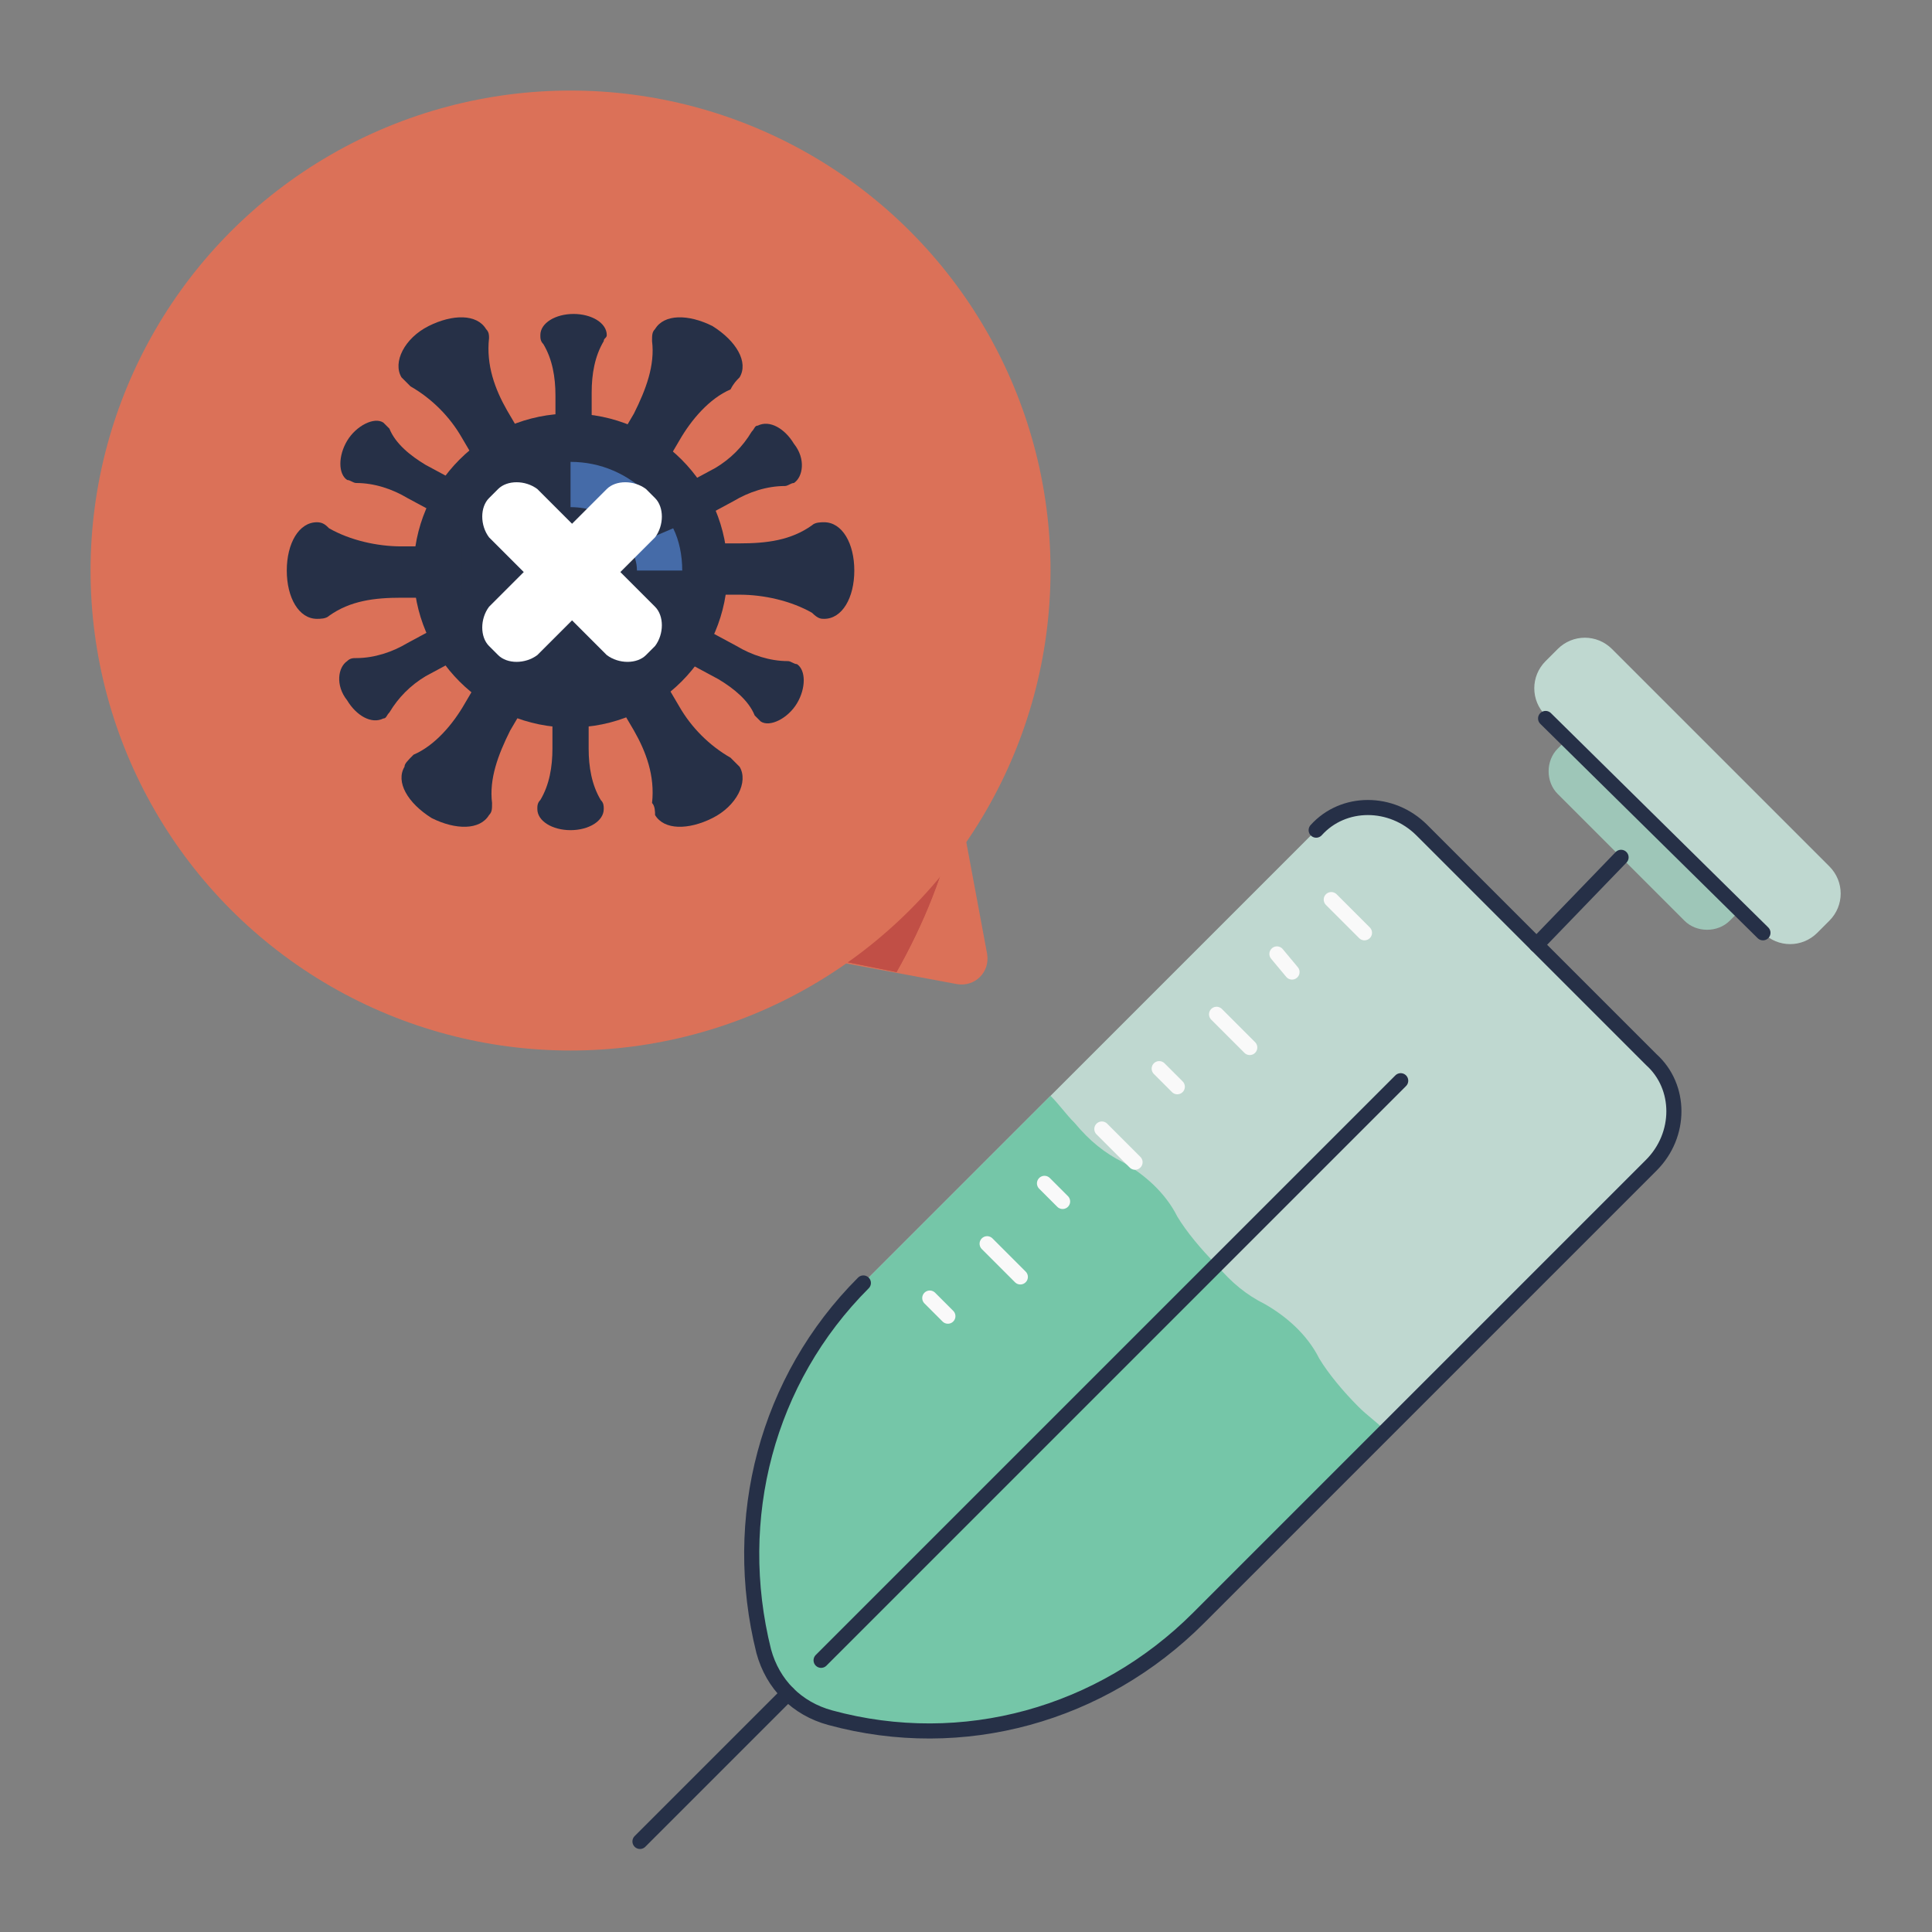 <?xml version="1.0" ?><svg style="enable-background:new 0 0 64 64;" version="1.1" viewBox="0 0 64 64" xml:space="preserve" xmlns="http://www.w3.org/2000/svg" xmlns:xlink="http://www.w3.org/1999/xlink"><rect x="0" y="0" width="64" height="64" fill="#808080" stroke="none"/><style type="text/css">
	.st0{fill:#75C6A8;}
	.st1{fill:#57B5B5;}
	.st2{fill:#263047;}
	.st3{fill:#DB7158;}
	.st4{fill:none;stroke:#263047;stroke-width:0.5;stroke-linecap:round;stroke-miterlimit:10;}
	.st5{fill:none;stroke:#EA8B78;stroke-width:2;stroke-linecap:round;stroke-miterlimit:10;}
	.st6{fill:#E89715;}
	.st7{fill:none;stroke:#263047;stroke-linecap:round;stroke-miterlimit:10;}
	.st8{fill:none;stroke:#263047;stroke-width:0.5;stroke-linecap:round;stroke-linejoin:round;stroke-miterlimit:10;}
	.st9{fill:#456BA8;}
	.st10{fill:#9EC6B8;}
	.st11{fill:#C14F46;}
	.st12{fill:#BFD8D0;}
	.st13{fill:#E57417;}
	.st14{fill:none;stroke:#9EC6B8;stroke-width:0.75;stroke-linecap:round;stroke-linejoin:round;stroke-miterlimit:10;}
	.st15{fill:#FFFFFF;}
	.st16{fill:#D8EAE3;}
	.st17{fill:none;stroke:#DB7158;stroke-linecap:round;stroke-miterlimit:10;}
	.st18{fill:none;stroke:#BFD8D0;stroke-width:0.5;stroke-linecap:round;stroke-miterlimit:10;}
	.st19{fill:none;stroke:#263047;stroke-width:0.5;stroke-linecap:round;stroke-miterlimit:10;stroke-dasharray:1.046,1.046;}
	.st20{fill:#75C6A8;stroke:#75C6A8;stroke-width:0.25;stroke-linejoin:round;stroke-miterlimit:10;}
	.st21{fill:#EF8873;}
	.st22{fill:none;stroke:#263047;stroke-width:0.5;stroke-miterlimit:10;}
	.st23{fill:none;stroke:#263047;stroke-width:0.5;stroke-linecap:round;stroke-miterlimit:10;stroke-dasharray:1.812,1.812;}
	.st24{fill:none;stroke:#263047;stroke-linecap:round;stroke-miterlimit:10;stroke-dasharray:1.912,1.912;}
	.st25{fill:none;}
	.st26{fill:none;stroke:#EA8B78;stroke-linecap:round;stroke-miterlimit:10;}
	.st27{fill:none;stroke:#263047;stroke-width:3;stroke-miterlimit:10;}
	.st28{fill:none;stroke:#BFD8D0;stroke-miterlimit:10;}
	.st29{fill:none;stroke:#BFD8D0;stroke-width:0.5;stroke-miterlimit:10;}
	.st30{fill:none;stroke:#9EC6B8;stroke-width:0.5;stroke-miterlimit:10;}
	.st31{fill:none;stroke:#75C6A8;stroke-width:0.5;stroke-miterlimit:10;}
	.st32{fill:none;stroke:#F9F9F9;stroke-width:0.5;stroke-linecap:round;stroke-linejoin:round;stroke-miterlimit:10;}
	.st33{fill:none;stroke:#9EC6B8;stroke-width:0.5;stroke-linecap:round;stroke-linejoin:round;stroke-miterlimit:10;}
	.st34{fill:#EA8B78;}
	.st35{fill:none;stroke:#EA8B78;stroke-width:0.75;stroke-linecap:round;stroke-miterlimit:10;}
</style><g id="Layer_1"/><g id="artworks"><g><path class="st12" d="M39.7,53.6l15-15c1-1,1-2.6,0-3.5l-7.6-7.6c-1-1-2.6-1-3.5,0l-15,15c-3.2,3.2-4.4,7.8-3.3,12.2l0,0    c0.3,1.1,1.1,1.9,2.2,2.2l0,0C31.8,58,36.5,56.8,39.7,53.6z"/><g><path class="st10" d="M55.8,30.5l-4.2-4.2c-0.4-0.4-0.4-1.1,0-1.5l0.6-0.6l5.7,5.7l-0.6,0.6C56.9,30.9,56.2,30.9,55.8,30.5z"/><path class="st12" d="M58.4,30.9l-7.2-7.2c-0.5-0.5-0.5-1.3,0-1.8l0.4-0.4c0.5-0.5,1.3-0.5,1.8,0l7.2,7.2c0.5,0.5,0.5,1.3,0,1.8     l-0.4,0.4C59.7,31.4,58.9,31.4,58.4,30.9z"/><line class="st8" x1="58.4" x2="51.2" y1="30.9" y2="23.8"/></g><g><path class="st0" d="M45,46.6c-0.5-0.5-1-1.1-1.3-1.6c-0.4-0.8-1.1-1.4-1.8-1.8c-0.6-0.3-1.1-0.7-1.6-1.3c-0.5-0.5-1-1.1-1.3-1.6     c-0.4-0.8-1.1-1.4-1.8-1.8c-0.6-0.3-1.1-0.7-1.6-1.3c-0.3-0.3-0.5-0.6-0.8-0.9l-6.2,6.2c-3.2,3.2-4.4,7.8-3.3,12.2     c0.3,1.1,1.1,1.9,2.2,2.2c4.4,1.2,9-0.1,12.2-3.3l6.2-6.2C45.6,47.1,45.3,46.9,45,46.6z"/></g><path class="st8" d="M28.6,42.5c-3.2,3.2-4.4,7.8-3.3,12.2l0,0c0.3,1.1,1.1,1.9,2.2,2.2l0,0c4.4,1.2,9-0.1,12.2-3.3l15-15    c1-1,1-2.6,0-3.5l-7.6-7.6c-1-1-2.6-1-3.5,0"/><line class="st8" x1="53.7" x2="50.9" y1="28.4" y2="31.3"/><line class="st8" x1="26.1" x2="21.2" y1="56.1" y2="61"/><line class="st8" x1="46.4" x2="27.2" y1="35.8" y2="55"/><g><line class="st32" x1="45.2" x2="44.1" y1="30.9" y2="29.8"/><line class="st32" x1="42.8" x2="42.3" y1="32.2" y2="31.6"/><line class="st32" x1="41.4" x2="40.3" y1="34.7" y2="33.6"/><line class="st32" x1="39" x2="38.4" y1="36" y2="35.4"/><line class="st32" x1="37.6" x2="36.5" y1="38.5" y2="37.4"/><line class="st32" x1="35.2" x2="34.6" y1="39.8" y2="39.2"/><line class="st32" x1="33.8" x2="32.7" y1="42.3" y2="41.2"/><line class="st32" x1="31.4" x2="30.8" y1="43.6" y2="43"/></g></g><path class="st3" d="M25.8,31.5l5.9,1.1c0.6,0.1,1.1-0.4,1-1l-1.1-5.9h-5.7V31.5z"/><path class="st11" d="M31.7,27c-0.4,1.9-1.1,3.6-2,5.2l-4-0.8v-5.7h5.7L31.7,27z"/><path class="st11" d="M31.7,27c-0.4,1.9-1.1,3.6-2,5.2l-4-0.8v-5.7h5.7L31.7,27z"/><circle class="st3" cx="18.9" cy="18.9" r="15.9"/><g><g><circle class="st2" cx="18.9" cy="18.9" r="5.2"/><g><path class="st2" d="M27.3,20.5c0.6,0,1-0.7,1-1.6c0-0.9-0.4-1.6-1-1.6c-0.1,0-0.3,0-0.4,0.1c-0.7,0.5-1.5,0.6-2.4,0.6h-2v1.7h2      c0.8,0,1.7,0.2,2.4,0.6C27.1,20.5,27.2,20.5,27.3,20.5z"/><path class="st2" d="M10.5,17.3c-0.6,0-1,0.7-1,1.6c0,0.9,0.4,1.6,1,1.6c0.1,0,0.3,0,0.4-0.1c0.7-0.5,1.5-0.6,2.4-0.6h2v-1.7h-2      c-0.8,0-1.7-0.2-2.4-0.6C10.8,17.4,10.7,17.3,10.5,17.3z"/></g><g><path class="st2" d="M26.3,16c0.3-0.2,0.4-0.8,0-1.3c-0.3-0.5-0.8-0.8-1.2-0.6c-0.1,0-0.1,0.1-0.2,0.2c-0.3,0.5-0.7,0.9-1.2,1.2      l-1.3,0.7l0.6,1.1l1.3-0.7c0.5-0.3,1.1-0.5,1.7-0.5C26.1,16.1,26.2,16,26.3,16z"/><path class="st2" d="M11.5,21.9c-0.3,0.2-0.4,0.8,0,1.3c0.3,0.5,0.8,0.8,1.2,0.6c0.1,0,0.1-0.1,0.2-0.2c0.3-0.5,0.7-0.9,1.2-1.2      l1.3-0.7l-0.6-1.1l-1.3,0.7c-0.5,0.3-1.1,0.5-1.7,0.5C11.7,21.8,11.6,21.8,11.5,21.9z"/></g><g><path class="st2" d="M20.1,11.1c0-0.4-0.5-0.7-1.1-0.7c-0.6,0-1.1,0.3-1.1,0.7c0,0.1,0,0.2,0.1,0.3c0.3,0.5,0.4,1.1,0.4,1.7v1.4      h1.2V13c0-0.6,0.1-1.2,0.4-1.7C20,11.2,20.1,11.2,20.1,11.1z"/><path class="st2" d="M17.8,26.8c0,0.4,0.5,0.7,1.1,0.7c0.6,0,1.1-0.3,1.1-0.7c0-0.1,0-0.2-0.1-0.3c-0.3-0.5-0.4-1.1-0.4-1.7      v-1.4h-1.2v1.4c0,0.6-0.1,1.2-0.4,1.7C17.8,26.6,17.8,26.7,17.8,26.8z"/></g><g><path class="st2" d="M12.7,14c-0.3-0.2-0.9,0.1-1.2,0.6c-0.3,0.5-0.3,1.1,0,1.3c0.1,0,0.2,0.1,0.3,0.1c0.6,0,1.2,0.2,1.7,0.5      l1.3,0.7l0.6-1.1l-1.3-0.7c-0.5-0.3-1-0.7-1.2-1.2C12.8,14.1,12.8,14.1,12.7,14z"/><path class="st2" d="M25.2,23.9c0.3,0.2,0.9-0.1,1.2-0.6c0.3-0.5,0.3-1.1,0-1.3c-0.1,0-0.2-0.1-0.3-0.1c-0.6,0-1.2-0.2-1.7-0.5      l-1.3-0.7l-0.6,1.1l1.3,0.7c0.5,0.3,1,0.7,1.2,1.2C25,23.7,25.1,23.8,25.2,23.9z"/></g><g><path class="st2" d="M24.5,12.5c0.3-0.5-0.1-1.2-0.9-1.7c-0.8-0.4-1.6-0.4-1.9,0.1c-0.1,0.1-0.1,0.2-0.1,0.4      c0.1,0.8-0.2,1.6-0.6,2.4l-1,1.7l1.5,0.9l1-1.7c0.4-0.7,1-1.4,1.7-1.7C24.3,12.7,24.4,12.6,24.5,12.5z"/><path class="st2" d="M13.4,25.4c-0.3,0.5,0.1,1.2,0.9,1.7c0.8,0.4,1.6,0.4,1.9-0.1c0.1-0.1,0.1-0.2,0.1-0.4      c-0.1-0.8,0.2-1.6,0.6-2.4l1-1.7l-1.5-0.9l-1,1.7c-0.4,0.7-1,1.4-1.7,1.7C13.5,25.2,13.4,25.3,13.4,25.4z"/></g><g><path class="st2" d="M16.1,10.9c-0.3-0.5-1.1-0.5-1.9-0.1c-0.8,0.4-1.2,1.2-0.9,1.7c0.1,0.1,0.2,0.2,0.3,0.3      c0.7,0.4,1.3,1,1.7,1.7l1,1.7l1.5-0.9l-1-1.7c-0.4-0.7-0.7-1.5-0.6-2.4C16.2,11.1,16.2,11,16.1,10.9z"/><path class="st2" d="M21.7,27c0.3,0.5,1.1,0.5,1.9,0.1c0.8-0.4,1.2-1.2,0.9-1.7c-0.1-0.1-0.2-0.2-0.3-0.3      c-0.7-0.4-1.3-1-1.7-1.7l-1-1.7L20,22.5l1,1.7c0.4,0.7,0.7,1.5,0.6,2.4C21.7,26.7,21.7,26.9,21.7,27z"/></g><g><path class="st9" d="M20.9,18.1l1.4-0.6c0.2,0.4,0.3,0.9,0.3,1.4h-1.5C21.1,18.6,21,18.4,20.9,18.1z"/></g><g><path class="st9" d="M18.9,16.8v-1.5c1,0,1.9,0.4,2.6,1.1l-1.1,1C20.1,17,19.5,16.8,18.9,16.8z"/></g></g></g><g><path class="st15" d="M16.5,21.7l-0.3-0.3c-0.3-0.3-0.3-0.9,0-1.3l3.9-3.9c0.3-0.3,0.9-0.3,1.3,0l0.3,0.3c0.3,0.3,0.3,0.9,0,1.3    l-3.9,3.9C17.4,22,16.8,22,16.5,21.7z"/><path class="st15" d="M16.2,16.5l0.3-0.3c0.3-0.3,0.9-0.3,1.3,0l3.9,3.9c0.3,0.3,0.3,0.9,0,1.3l-0.3,0.3c-0.3,0.3-0.9,0.3-1.3,0    l-3.9-3.9C15.9,17.4,15.9,16.8,16.2,16.5z"/></g></g></svg>